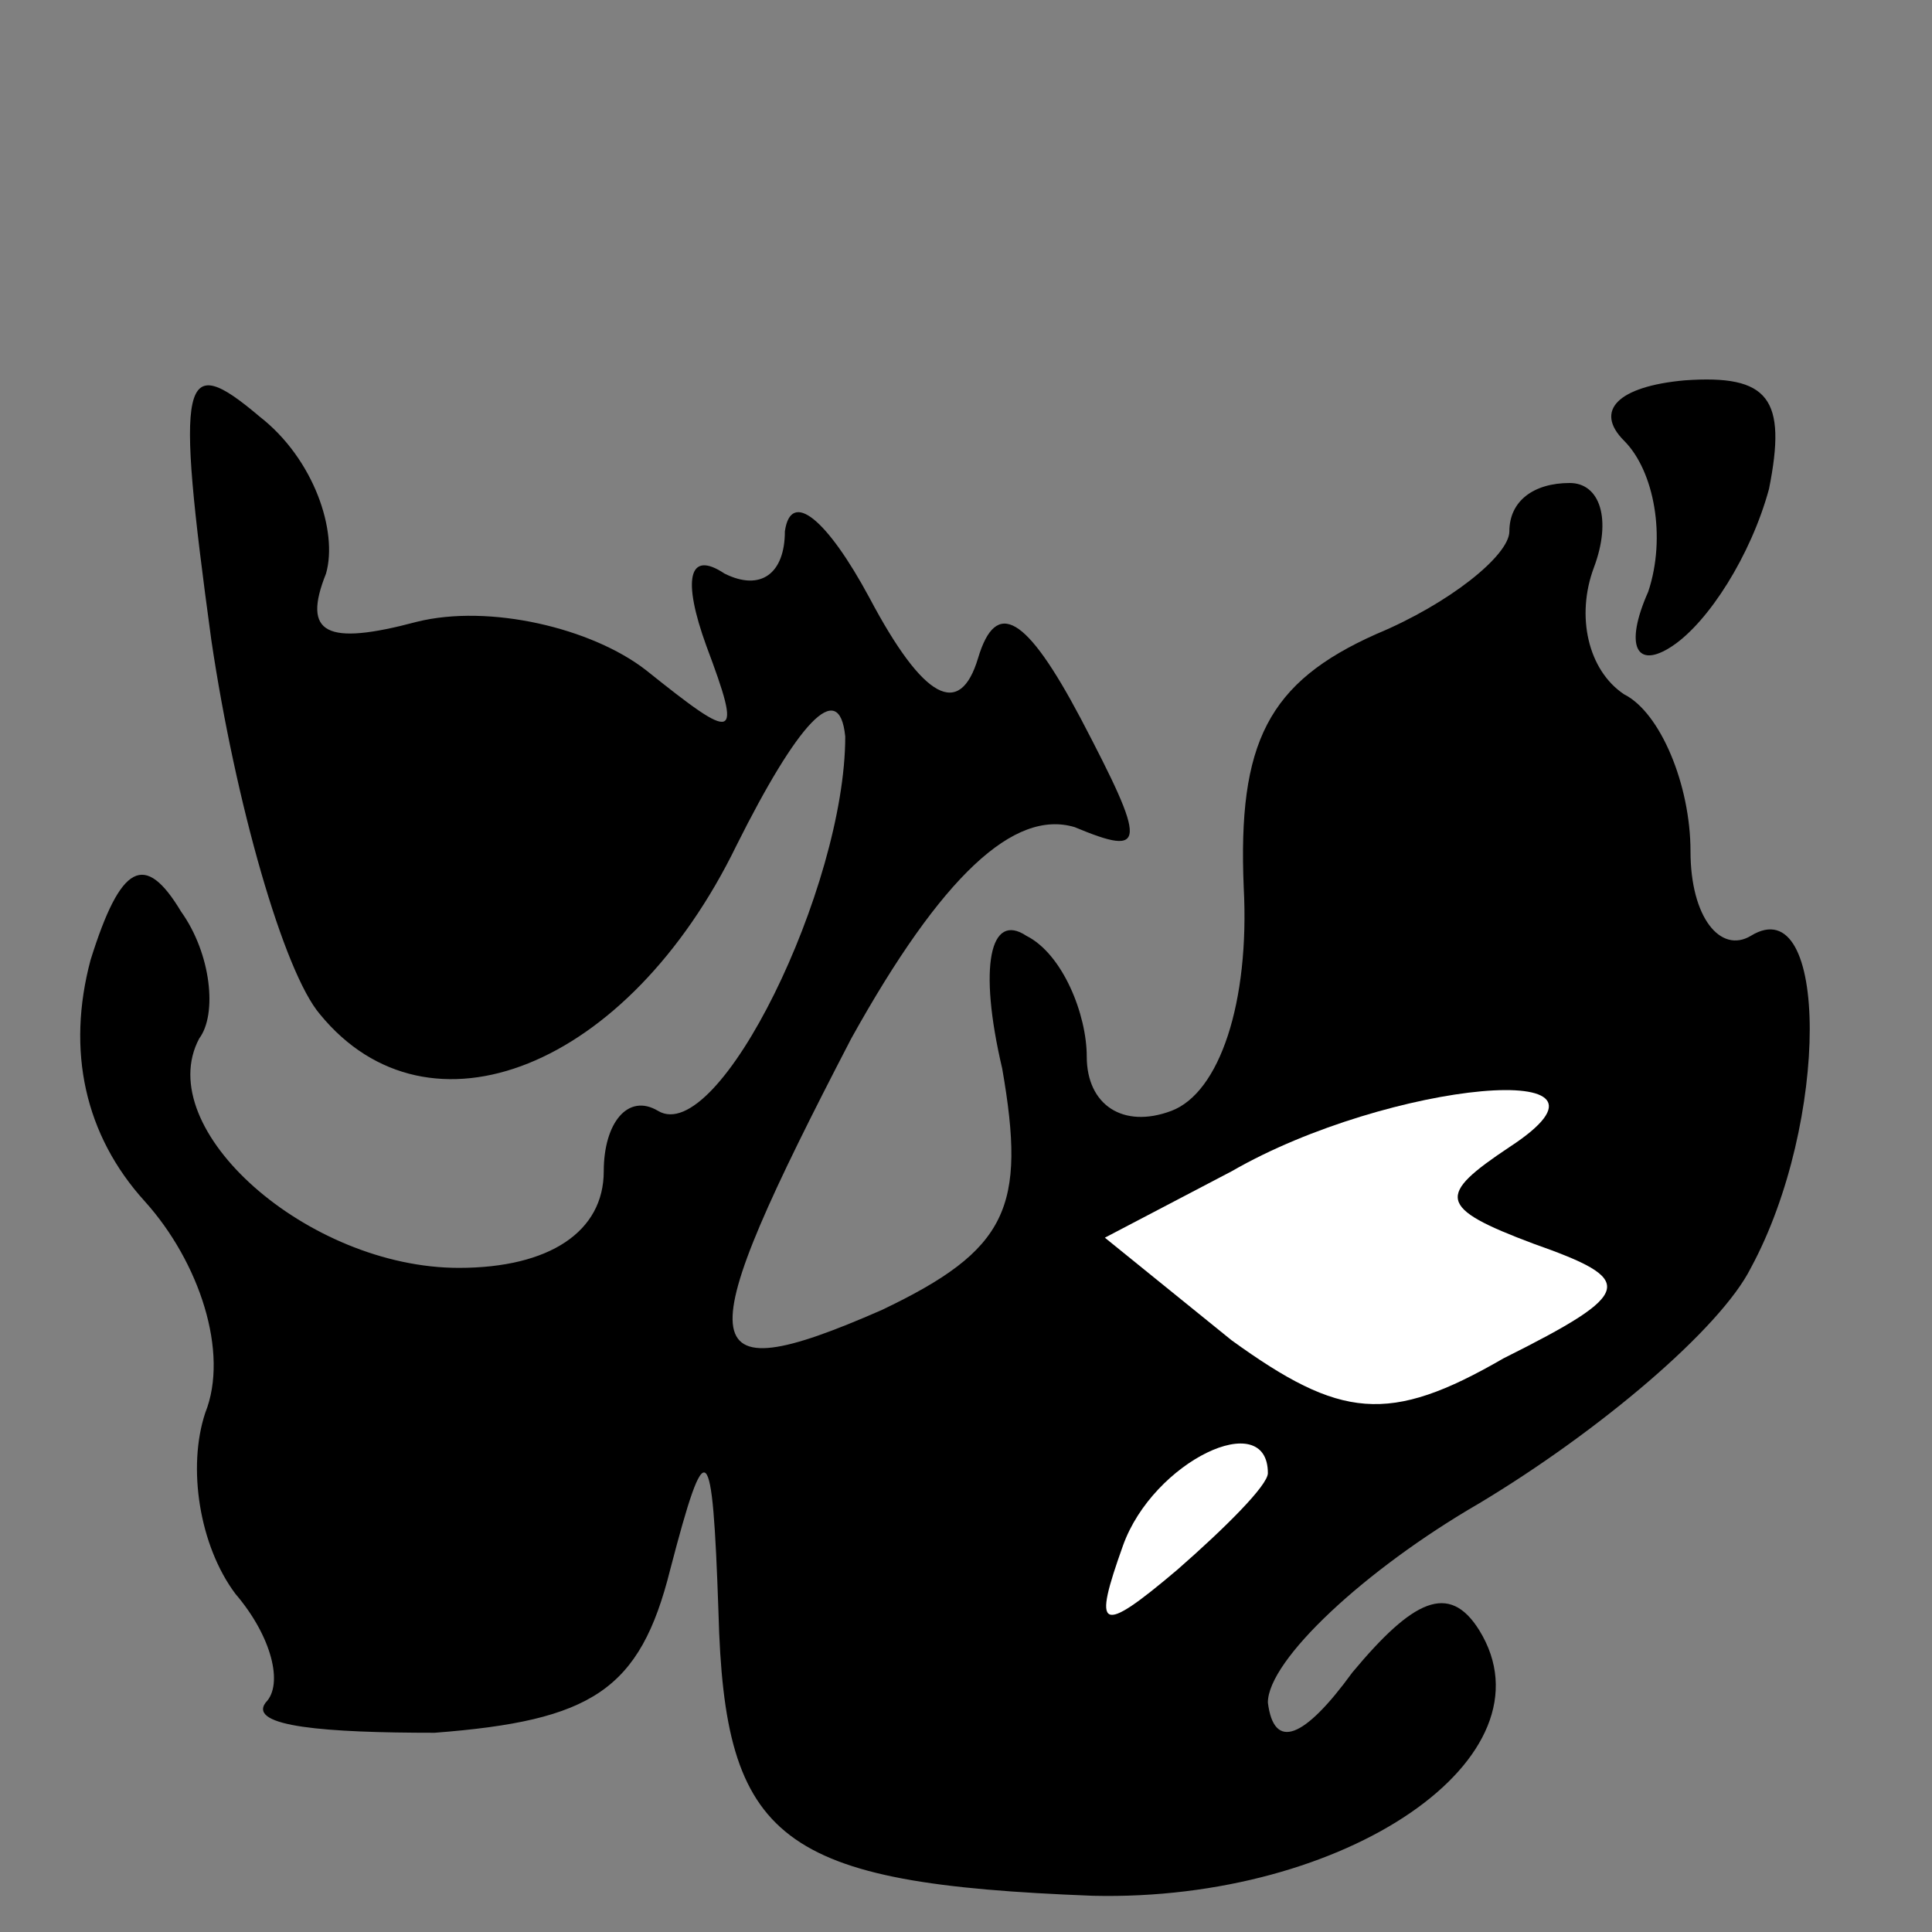 <?xml version="1.0" standalone="no"?>
<!DOCTYPE svg PUBLIC "-//W3C//DTD SVG 20010904//EN"
 "http://www.w3.org/TR/2001/REC-SVG-20010904/DTD/svg10.dtd">
<svg version="1.0" xmlns="http://www.w3.org/2000/svg"
 width="32pt" height="32pt" viewBox="0 0 32 32"
 preserveAspectRatio="xMidYMid meet">
<rect x="0" y="0" width="32" height="32" fill="#808080" stroke="none"/>
<g transform="translate(0,32) scale(0.1,-0.1)"
fill="#000000" stroke="none">
<path fill="#000000" stroke="none" d="M35 214 c4 -27 12 -55 18 -62 18 -22
51 -9 69 28 10 20 17 28 18 18 0 -25 -21 -68 -31 -62 -5 3 -9 -2 -9 -10 0 -10
-9 -16 -24 -16 -25 0 -51 23 -43 38 3 4 2 14 -3 21 -6 10 -10 8 -15 -8 -4 -15
-1 -29 9 -40 9 -10 14 -25 10 -35 -3 -9 -1 -22 5 -30 6 -7 8 -15 5 -18 -3 -4
10 -5 28 -5 26 2 34 7 39 27 6 23 7 22 8 -7 1 -38 10 -45 62 -47 42 -1 77 23
64 44 -5 8 -11 5 -21 -7 -8 -11 -13 -13 -14 -5 0 7 16 22 35 33 20 12 40 29
45 39 13 24 13 63 0 55 -5 -3 -10 3 -10 14 0 11 -5 23 -11 26 -6 4 -8 13 -5
21 3 8 1 14 -4 14 -6 0 -10 -3 -10 -8 0 -4 -10 -12 -22 -17 -18 -8 -23 -18
-22 -42 1 -19 -4 -34 -12 -37 -8 -3 -14 1 -14 9 0 7 -4 17 -10 20 -6 4 -8 -5
-4 -22 4 -23 1 -30 -20 -40 -32 -14 -32 -7 -5 45 15 27 27 38 37 35 12 -5 12
-3 1 18 -9 17 -14 20 -17 10 -3 -10 -9 -7 -18 10 -7 13 -13 18 -14 11 0 -7 -4
-10 -10 -7 -6 4 -7 -1 -3 -12 6 -16 5 -16 -10 -4 -9 7 -26 11 -38 8 -15 -4
-19 -2 -15 8 2 7 -2 19 -11 26 -13 11 -14 7 -8 -37z"/>
<path fill="#ffffff" stroke="none" d="M250 130 c-12 -8 -12 -10 4 -16 17 -6
17 -8 -5 -19 -19 -11 -27 -10 -45 3 l-21 17 21 11 c26 15 69 19 46 4z"/>
<path fill="#ffffff" stroke="none" d="M210 76 c0 -2 -7 -9 -15 -16 -13 -11
-14 -10 -9 4 5 14 24 23 24 12z"/>
<path fill="#000000" stroke="none" d="M269 247 c5 -5 7 -16 4 -25 -4 -9 -2
-13 4 -9 6 4 13 15 16 26 3 15 0 19 -14 18 -11 -1 -15 -5 -10 -10z"/>
</g>
</svg>
